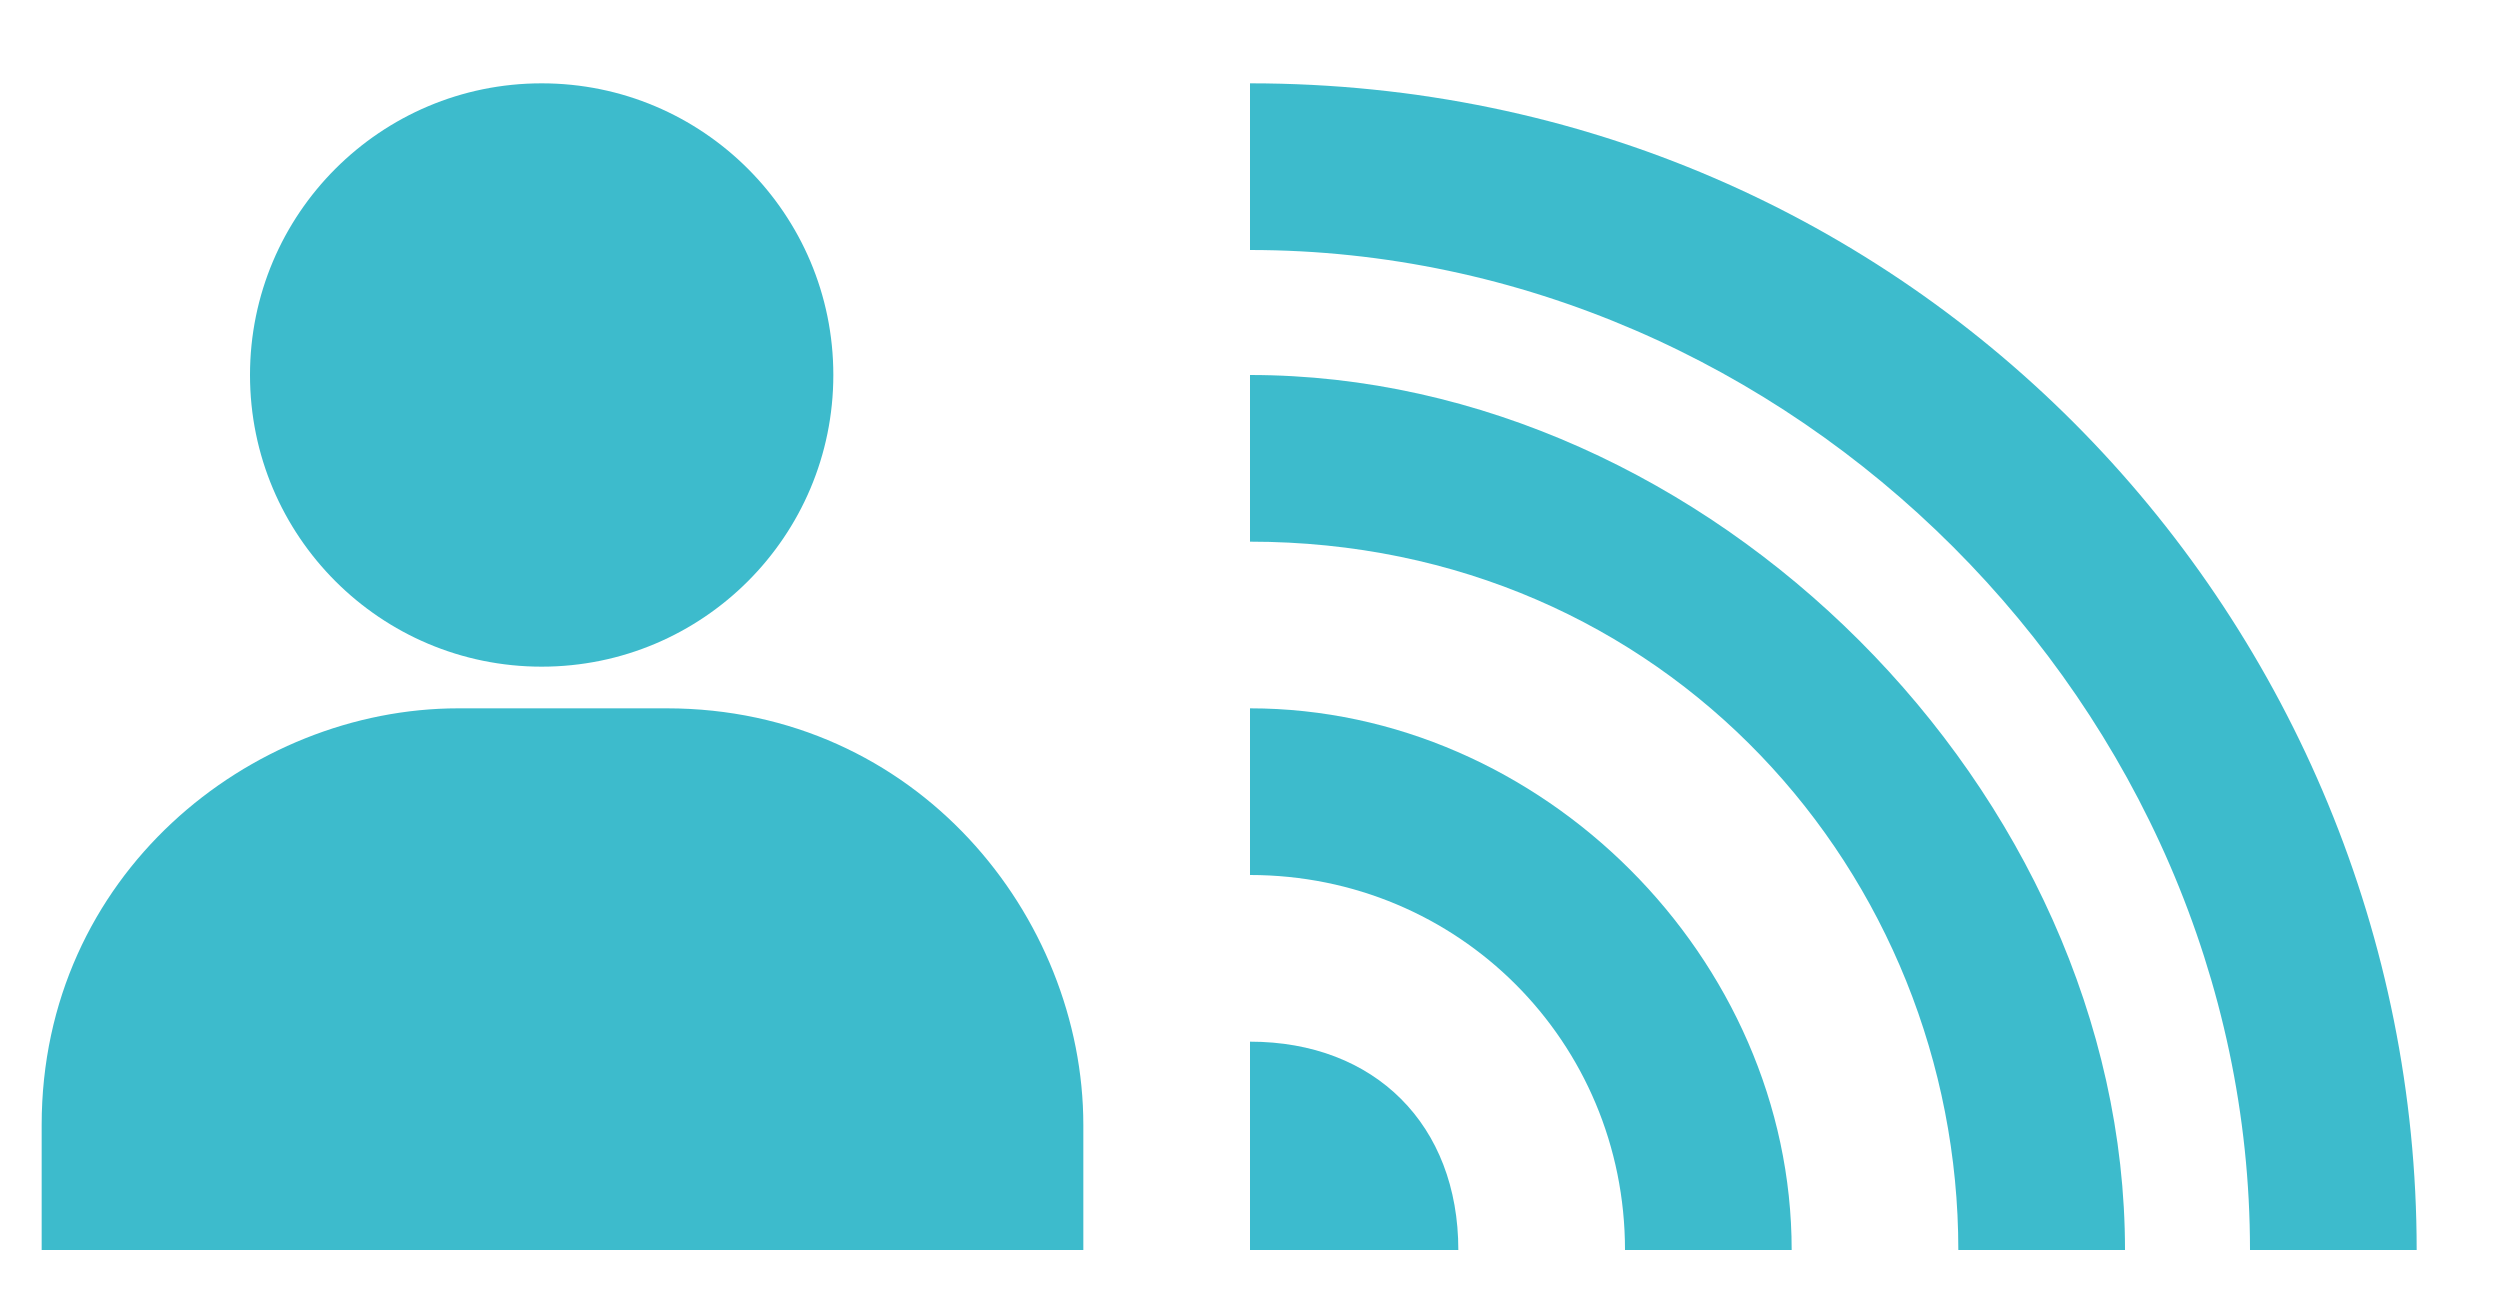 <?xml version="1.0" encoding="utf-8"?>
<!-- Generator: Adobe Illustrator 22.0.1, SVG Export Plug-In . SVG Version: 6.00 Build 0)  -->
<svg version="1.1" id="圖層_1" xmlns="http://www.w3.org/2000/svg" xmlns:xlink="http://www.w3.org/1999/xlink" x="0px" y="0px"
	 viewBox="0 0 6 3.1" style="enable-background:new 0 0 6 3.1;" xml:space="preserve">
<style type="text/css">
	.st0{fill:#3DBBCC;}
	.st1{fill:#3CBBCE;}
</style>
<path class="st0" d="M5.8,3H5.4c0-1.3-1.1-2.4-2.4-2.4V0.2C4.6,0.2,5.8,1.5,5.8,3z"/>
<g>
	<path class="st0" d="M5.1,3H4.7c0-0.9-0.7-1.7-1.7-1.7V0.9C4.1,0.9,5.1,1.9,5.1,3z"/>
</g>
<g>
	<path class="st0" d="M4.3,3H3.9c0-0.5-0.4-0.9-0.9-0.9V1.7C3.7,1.7,4.3,2.3,4.3,3z"/>
</g>
<path class="st1" d="M3.5,3c0-0.3-0.2-0.5-0.5-0.5v0.3l0,0V3h0.2l0,0C3.2,3,3.5,3,3.5,3z"/>
<circle class="st0" cx="1.3" cy="0.9" r="0.7"/>
<path class="st0" d="M1.5,1.7L1.5,1.7"/>
<path class="st0" d="M1.6,1.7H1.4l0,0H1.1c-0.5,0-1,0.4-1,1V3h1.1l0,0h1.4V2.7C2.6,2.2,2.2,1.7,1.6,1.7z"/>
</svg>
